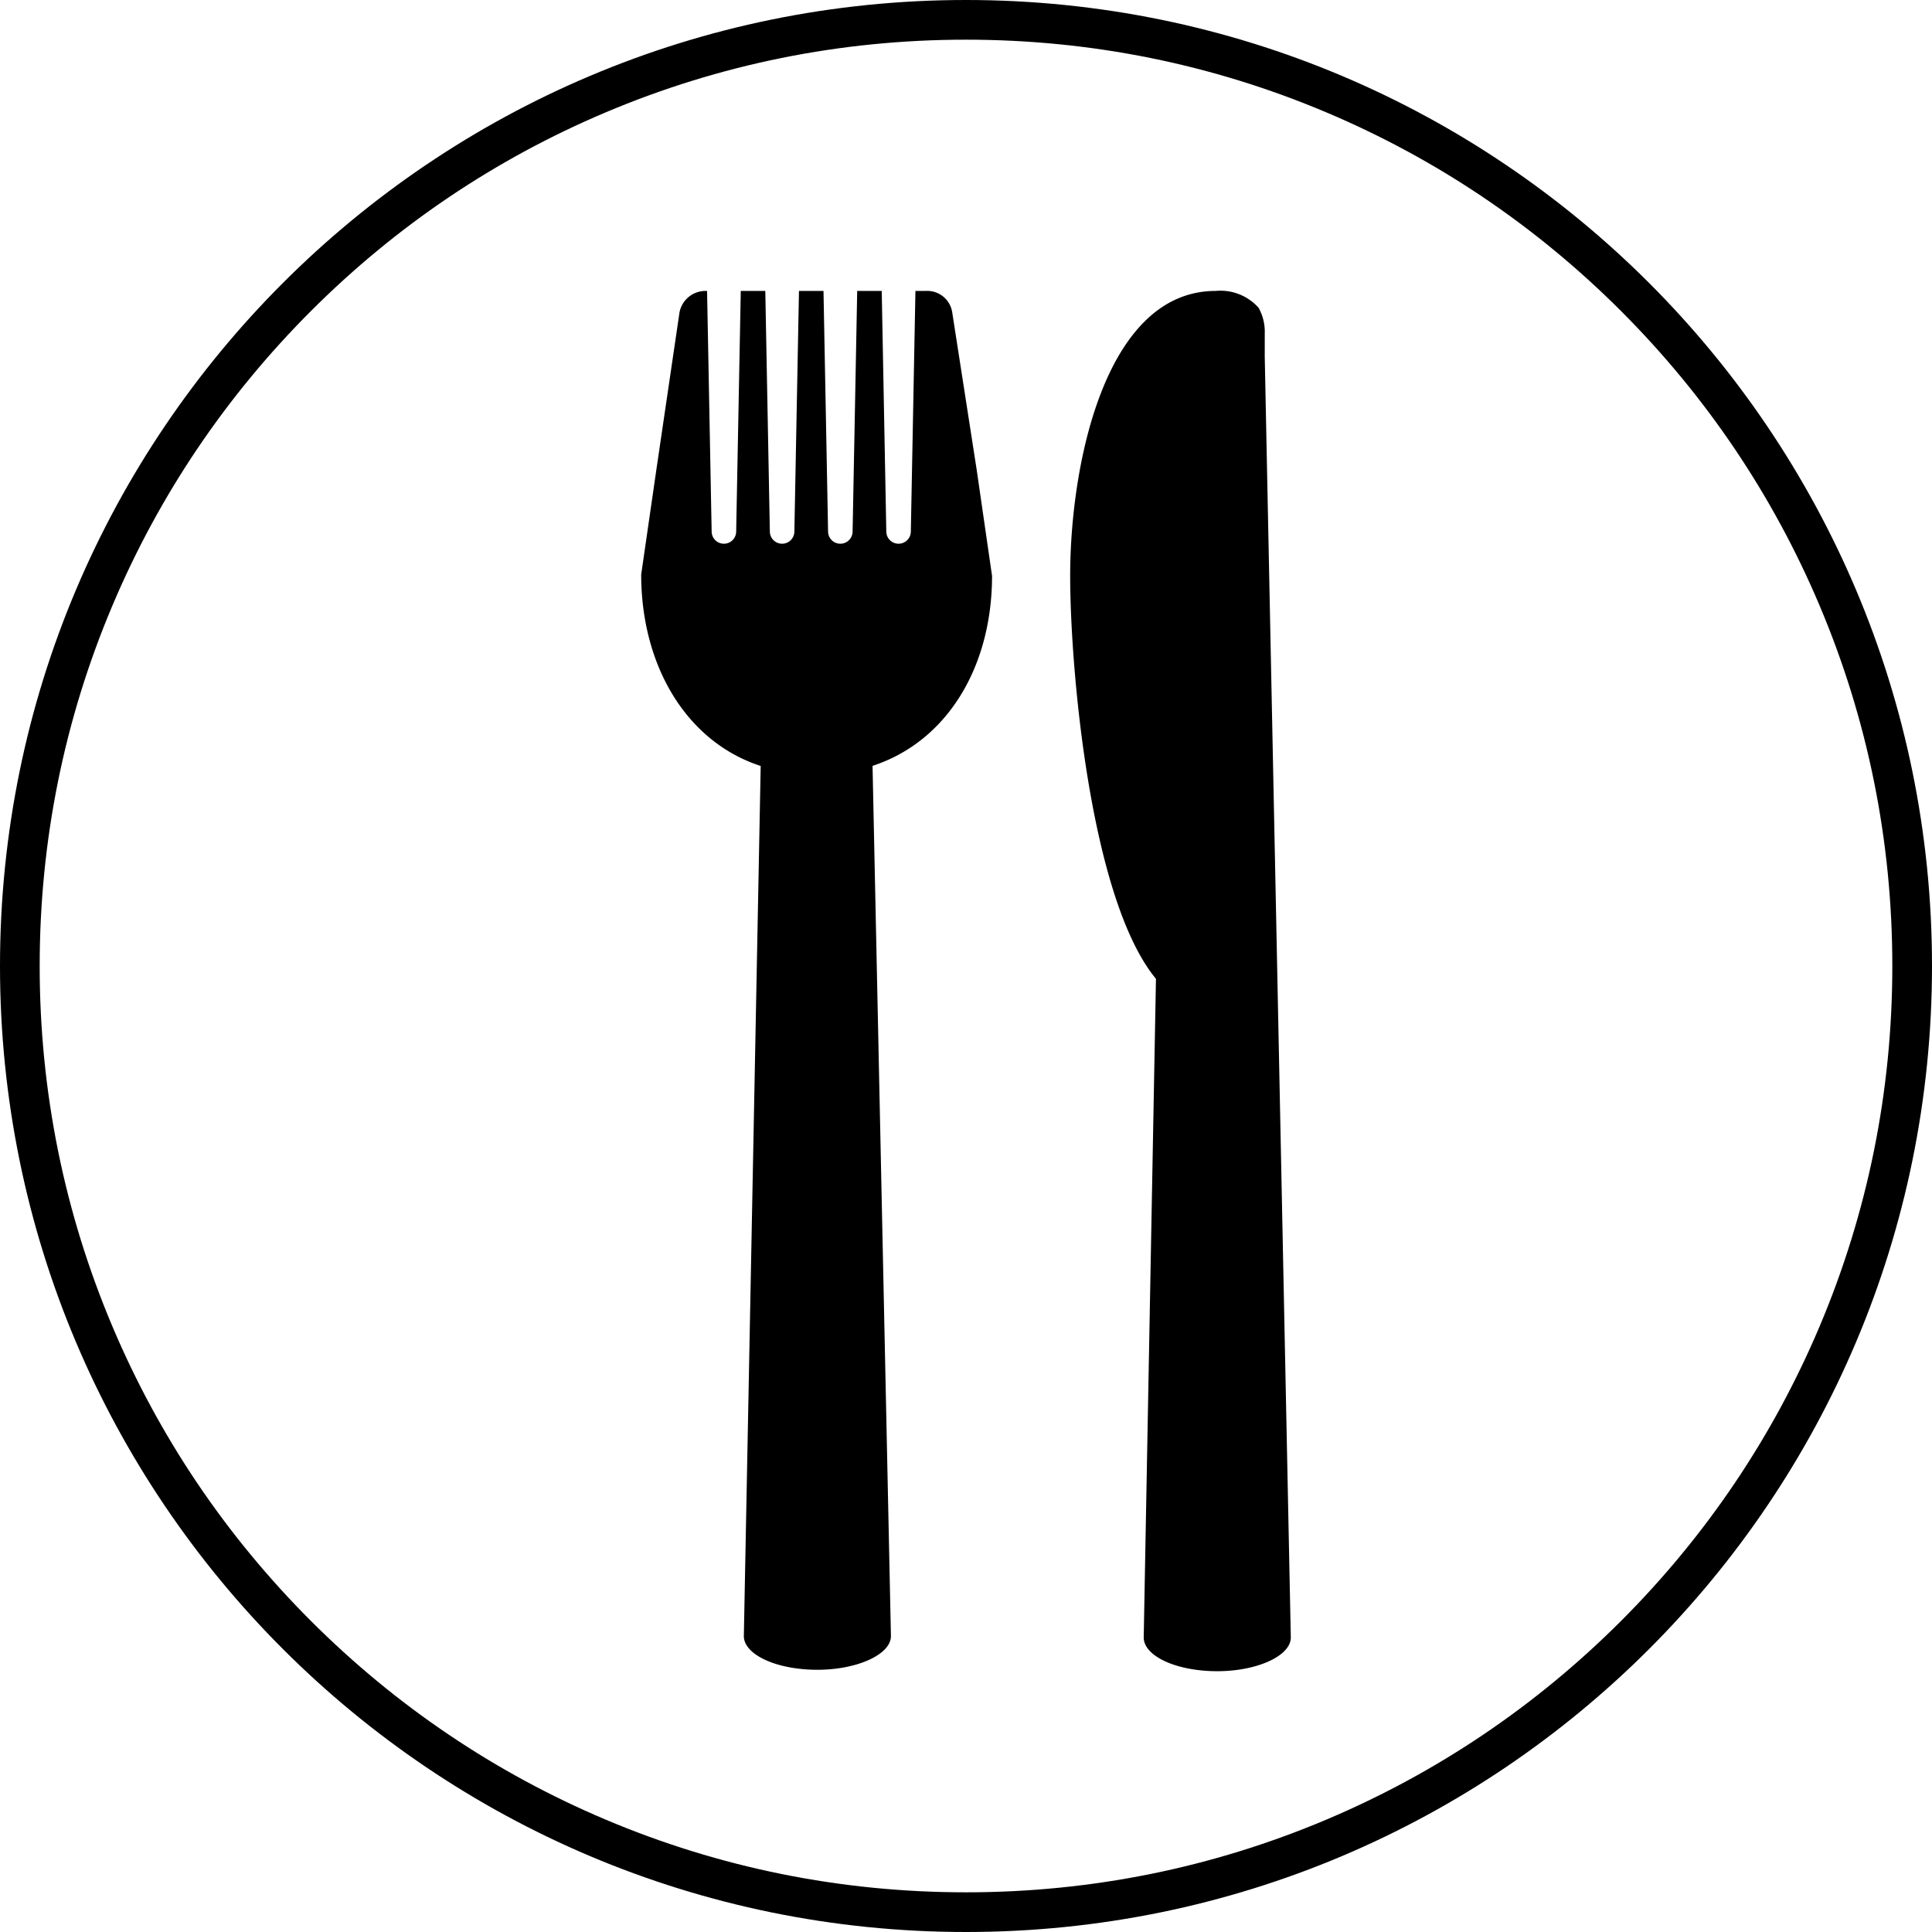 <svg xmlns="http://www.w3.org/2000/svg" width="73.029" height="73.029" viewBox="0 0 73.029 73.029">
  <g id="Group_11431" data-name="Group 11431" transform="translate(-2111.687 743.722)">
    <g id="noun_fork_and_knife_978644" data-name="noun_fork and knife_978644" transform="translate(2107.024 -737.725)">
      <g id="Group_11396" data-name="Group 11396" transform="translate(28.9 5)">
        <path id="Path_8424" data-name="Path 8424" d="M64.255,7.49V6.622a1.872,1.872,0,0,0-.232-.984A1.928,1.928,0,0,0,62.4,5c-4.17,0-5.5,6.544-5.5,10.771,0,3.475.753,12.219,3.243,15.231L59.68,55.9c0,.695,1.216,1.274,2.78,1.274,1.506,0,2.78-.579,2.78-1.274Z" transform="translate(-40.685 -5)"/>
        <path id="Path_8425" data-name="Path 8425" d="M42.162,15.771h0l-.579-4-.927-5.965A.953.953,0,0,0,39.671,5h-.405l-.174,9.092h0a.463.463,0,1,1-.927,0h0L37.992,5h-.927l-.174,9.092h0a.463.463,0,0,1-.927,0h0L35.791,5h-.927l-.174,9.092h0a.463.463,0,0,1-.927,0h0L33.591,5h-.927l-.174,9.092h0a.463.463,0,1,1-.927,0h0L31.39,5h-.058a1,1,0,0,0-.984.811l-.869,5.907-.579,4h0c0,3.417,1.679,6.312,4.517,7.239L32.78,55.846h0c0,.695,1.216,1.274,2.78,1.274,1.506,0,2.78-.579,2.78-1.274h0l-.695-32.894c2.838-.927,4.517-3.764,4.517-7.181Z" transform="translate(-28.9 -5)"/>
      </g>
    </g>
    <g id="Path_8452" data-name="Path 8452" transform="translate(2111.687 -743.722)" fill="none">
      <path d="M36.514,0A36.514,36.514,0,1,1,0,36.514,36.514,36.514,0,0,1,36.514,0Z" stroke="none"/>
      <path d="M 36.514 1.5 C 31.787 1.5 27.201 2.426 22.886 4.251 C 18.716 6.014 14.972 8.539 11.755 11.755 C 8.539 14.972 6.014 18.716 4.251 22.886 C 2.426 27.201 1.5 31.787 1.5 36.514 C 1.5 41.242 2.426 45.827 4.251 50.143 C 6.014 54.312 8.539 58.057 11.755 61.273 C 14.972 64.489 18.716 67.014 22.886 68.778 C 27.201 70.603 31.787 71.529 36.514 71.529 C 41.242 71.529 45.827 70.603 50.143 68.778 C 54.312 67.014 58.057 64.489 61.273 61.273 C 64.489 58.057 67.014 54.312 68.778 50.143 C 70.603 45.827 71.529 41.242 71.529 36.514 C 71.529 31.787 70.603 27.201 68.778 22.886 C 67.014 18.716 64.489 14.972 61.273 11.755 C 58.057 8.539 54.312 6.014 50.143 4.251 C 45.827 2.426 41.242 1.5 36.514 1.5 M 36.514 0 C 56.681 0 73.029 16.348 73.029 36.514 C 73.029 56.681 56.681 73.029 36.514 73.029 C 16.348 73.029 0 56.681 0 36.514 C 0 16.348 16.348 0 36.514 0 Z" stroke="none" fill="#000"/>
    </g>
  </g>
</svg>
